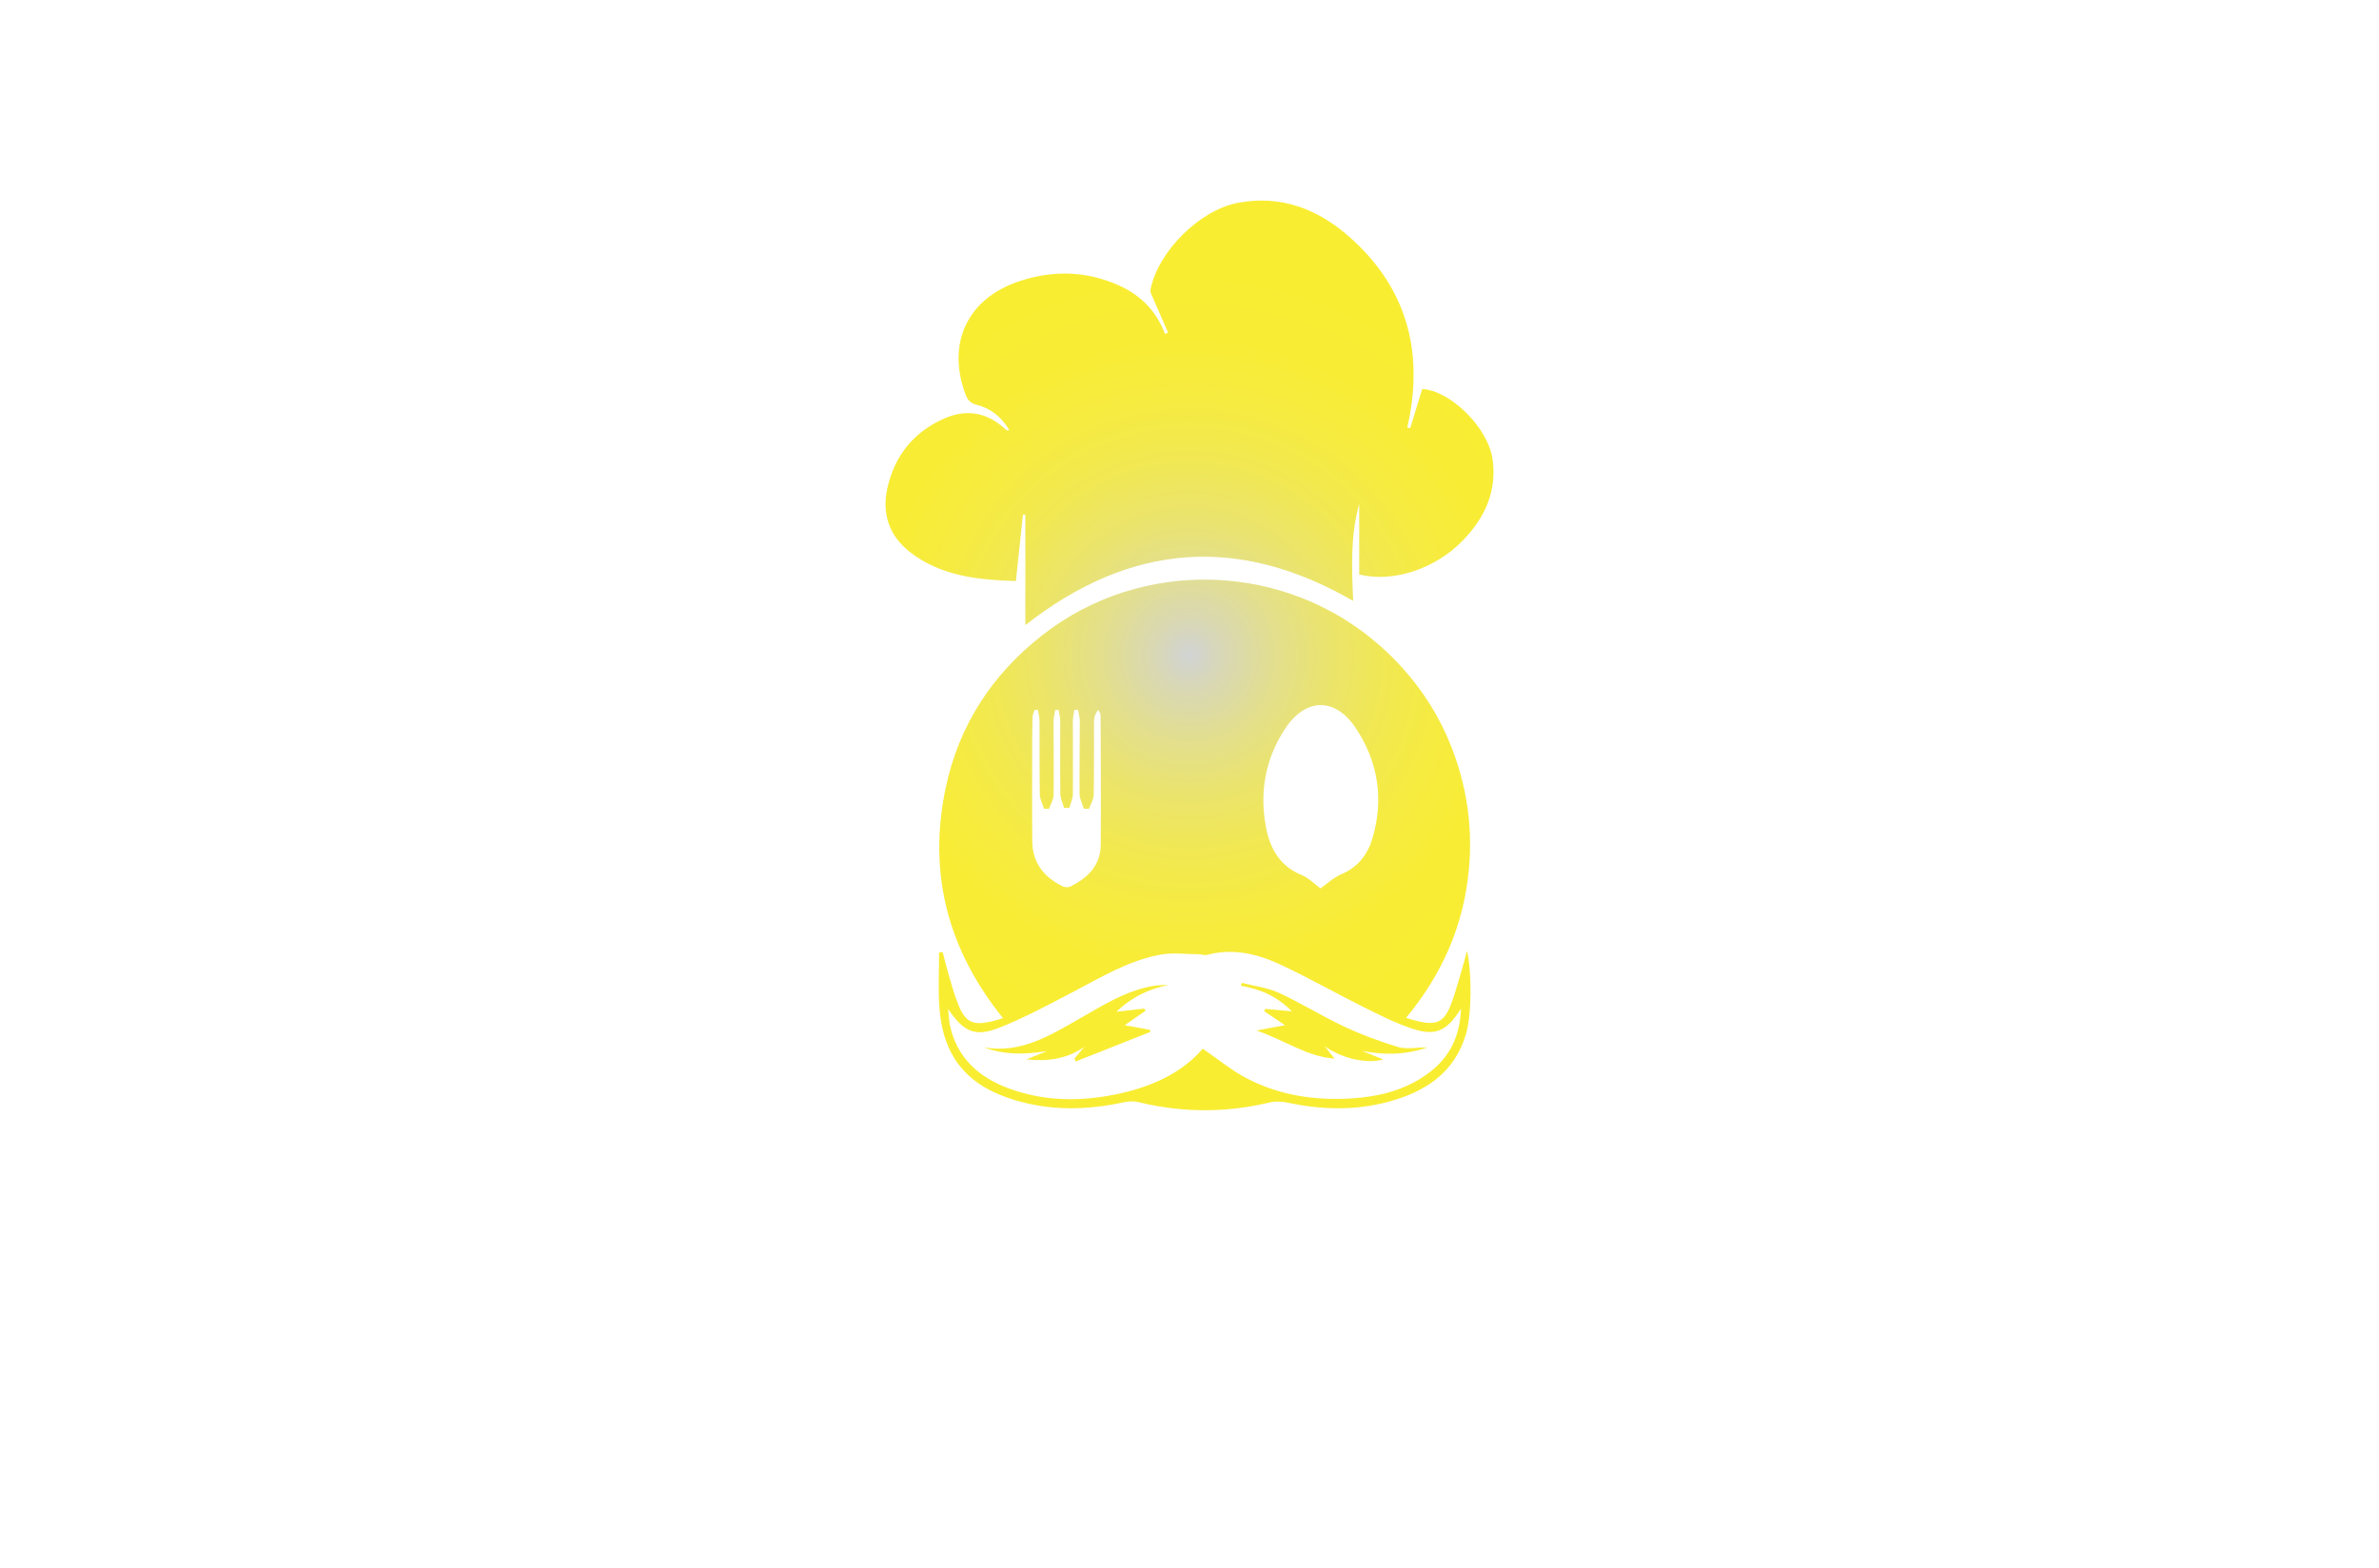 <?xml version="1.0" encoding="utf-8"?>
<!-- Generator: Adobe Illustrator 27.8.1, SVG Export Plug-In . SVG Version: 6.00 Build 0)  -->
<svg version="1.1" xmlns="http://www.w3.org/2000/svg" xmlns:xlink="http://www.w3.org/1999/xlink" x="0px" y="0px"
	 viewBox="0 0 350 230.71" style="enable-background:new 0 0 350 230.71;" xml:space="preserve">
<style type="text/css">
	.st0{fill:#3A2C00;}
	.st1{fill:#00003D;}
	.st2{fill:#F2EAC9;}
	.st3{fill:#D9F4CE;}
	.st4{fill:#FCF1C5;}
	.st5{fill:#FFFBEB;}
	.st6{fill:#E6F5FC;}
	.st7{fill:#EFFFE9;}
	.st8{fill:#FFF9E1;}
	.st9{fill:#FFFAE3;}
	.st10{fill:#E9F6FF;}
	.st11{fill:#FFF9E6;}
	.st12{fill:#FFF3C2;}
	.st13{fill:#DEFFFA;}
	.st14{fill:#FEFFE9;}
	.st15{fill:#D6FCD6;}
	.st16{fill:#E6FFE8;}
	.st17{fill:#FCF2D4;}
	.st18{fill:#F9FFE1;}
	.st19{fill:#FFFFE9;}
	.st20{fill:#191919;}
	.st21{fill:#FFFFFF;}
	.st22{fill:#FFCA55;}
	.st23{fill:#006865;}
	.st24{fill:#00AEB7;}
	.st25{fill:#EDC599;}
	.st26{fill:url(#SVGID_1_);}
	.st27{fill:#250B00;}
	.st28{fill:#FFDBD4;}
	.st29{fill:#231F20;}
	.st30{fill:#7F7F7F;}
	.st31{fill:#FFD468;}
	.st32{fill:#303030;}
	.st33{fill:#007D54;}
	.st34{fill:#EE3631;}
	.st35{fill:#2B2B2B;}
	.st36{fill:#FFB000;}
	.st37{opacity:0.35;fill:#FFFFFF;}
	.st38{fill:#E09C05;}
	.st39{fill:#A8112B;}
	.st40{fill:#FCB040;}
	.st41{fill:#3DA1D8;}
	.st42{fill:#0C8EBC;}
	.st43{fill:#EFC6A3;}
	.st44{fill:#B0DFFF;}
	.st45{fill-rule:evenodd;clip-rule:evenodd;fill:#FEFEFE;}
	.st46{fill:#006284;}
	.st47{fill:#5B5B5B;}
	.st48{fill:#EACAB0;}
	.st49{fill:#442B18;}
	.st50{fill:#663412;}
	.st51{fill:#C18B63;}
	.st52{fill:#3A1801;}
	.st53{fill:#616D0B;}
	.st54{fill:#98B11F;}
	.st55{fill:#606060;}
	.st56{fill:#E0E0E0;}
	.st57{fill-rule:evenodd;clip-rule:evenodd;fill:#FFE183;}
	.st58{fill-rule:evenodd;clip-rule:evenodd;fill:#FFA617;}
	.st59{fill:#FF6745;}
	.st60{fill-rule:evenodd;clip-rule:evenodd;fill:#63A642;}
	.st61{fill-rule:evenodd;clip-rule:evenodd;fill:#925056;}
	.st62{fill-rule:evenodd;clip-rule:evenodd;fill:#2C2F38;}
	.st63{fill:#A5A5A5;}
	.st64{fill:#FFEBB8;}
	.st65{fill:#FFA617;}
	.st66{fill:#AF121A;}
	.st67{fill:#C49718;}
	.st68{fill:#FFD961;}
	.st69{fill:#F93B00;}
	.st70{fill:#FFC02E;}
	.st71{fill:#FA6500;}
	.st72{fill:#9BB200;}
	.st73{fill:#FFF7D6;}
	.st74{fill:#3E9AFF;}
	.st75{fill:#3ED698;}
	.st76{fill:#0F935A;}
	.st77{fill:#ED1C24;}
	.st78{fill:#F68712;}
	.st79{fill:#5B0000;}
	.st80{fill-rule:evenodd;clip-rule:evenodd;fill:#FB6218;}
	.st81{fill:#795B4B;}
	.st82{fill:#513D35;}
	.st83{fill:#661F00;}
	.st84{fill:#3F0000;}
	.st85{fill-rule:evenodd;clip-rule:evenodd;fill:#FFFFFF;}
	.st86{fill:#FFC92F;}
	.st87{fill:#3D1109;}
	.st88{fill:#424241;}
	.st89{fill:none;stroke:#FFDE59;stroke-width:4;}
	.st90{fill:#FFDE59;}
	.st91{fill-rule:evenodd;clip-rule:evenodd;fill:#333231;}
	.st92{fill-rule:evenodd;clip-rule:evenodd;}
	.st93{fill:#FF6D00;}
	.st94{fill:#040507;}
	.st95{fill:#4D433A;}
	.st96{fill:#FF8B00;}
	.st97{filter:url(#Adobe_OpacityMaskFilter);}
	.st98{fill-opacity:0.3;}
	.st99{mask:url(#_x35_0ea534a37_00000039117605408314366780000006090329138646347946_);fill:#EBB22F;}
	.st100{fill:#F39200;}
	.st101{fill:#1D1D1B;}
	.st102{fill:#201F1F;}
	.st103{fill:url(#SVGID_00000041254668868006240830000004499863273150604454_);}
	.st104{fill:url(#SVGID_00000045590039268786838490000004534457584988857767_);}
	.st105{fill:url(#SVGID_00000032610191431083067360000002187662651035328410_);}
	.st106{fill:url(#SVGID_00000002342572629391410440000017833975184524931772_);}
	.st107{fill:url(#SVGID_00000110465649149770954280000016047478566157444772_);}
	.st108{fill:url(#SVGID_00000129898712205155685330000000435975819044600206_);}
	.st109{fill:url(#SVGID_00000175293971110773131830000014454796723229271443_);}
	.st110{fill:url(#SVGID_00000129170346705249122890000014714142685353463936_);}
	.st111{fill:url(#SVGID_00000046299622631970656510000010594470626362588333_);}
	.st112{fill:url(#SVGID_00000125569333711932685320000014443045121139727776_);}
	.st113{fill-rule:evenodd;clip-rule:evenodd;fill:url(#SVGID_00000000188418574880390200000008019392783844691877_);}
	.st114{fill:url(#SVGID_00000101798094432126697660000006919119237363642775_);}
	.st115{fill:url(#SVGID_00000178894414135702651170000006155538504667953323_);}
	.st116{fill:url(#SVGID_00000109010629305271801880000002946178778345039513_);}
	.st117{fill:url(#SVGID_00000101098247726600555970000012717904856609322900_);}
	.st118{fill:#F7941D;}
	.st119{fill:url(#SVGID_00000179641421468671577940000003609878458112198557_);}
	.st120{fill:#F2BA58;}
	.st121{fill:#8FD2CA;}
	.st122{fill:#8DC63F;}
	.st123{fill:#EA715E;}
	.st124{fill:url(#SVGID_00000052083328336397891900000002687162799647106735_);}
	.st125{fill:#A97C50;}
	.st126{fill:#F2F2F2;}
	.st127{fill:#096023;}
	.st128{fill:#191919;stroke:#191919;stroke-linecap:round;stroke-linejoin:round;stroke-miterlimit:10;}
	.st129{fill:#F2F2F2;stroke:#F2F2F2;stroke-linecap:round;stroke-linejoin:round;stroke-miterlimit:10;}
	.st130{fill-rule:evenodd;clip-rule:evenodd;fill:#594200;}
	.st131{fill-rule:evenodd;clip-rule:evenodd;fill:#3D1F11;}
	.st132{fill:#AA684B;}
	.st133{fill-rule:evenodd;clip-rule:evenodd;fill:#F2D6AF;}
	.st134{fill-rule:evenodd;clip-rule:evenodd;fill:#A87D46;}
	.st135{fill-rule:evenodd;clip-rule:evenodd;fill:#C10016;}
	.st136{fill-rule:evenodd;clip-rule:evenodd;fill:#8F1610;}
	.st137{fill-rule:evenodd;clip-rule:evenodd;fill:#EBEBEB;}
	.st138{fill-rule:evenodd;clip-rule:evenodd;fill:#D8D8D8;}
	.st139{fill:#530802;}
	.st140{fill:#EBA23C;}
	.st141{fill:#D5781F;}
	.st142{fill:url(#SVGID_00000019645200716868773730000001430644681150700732_);}
	.st143{fill:#972910;}
	.st144{fill:#F5B52F;}
	.st145{fill:#B34418;}
	.st146{fill:url(#SVGID_00000174585445911886505730000003083054439195269800_);}
	.st147{fill:url(#SVGID_00000063629980670368108180000015362031475652230582_);}
	.st148{fill:#764E48;}
	.st149{fill:#BE5D2D;}
	.st150{fill:#F29950;}
	.st151{fill:url(#SVGID_00000111174051586673999520000011371966204383705480_);}
	.st152{fill:#5B2413;}
	.st153{fill:#FEFEFE;}
	.st154{fill:#485359;}
	.st155{fill:#FF9369;}
	.st156{fill:url(#SVGID_00000137832886685739131300000016466855454328788363_);}
	.st157{fill:url(#SVGID_00000053525346579011109740000015092739209266385287_);}
	.st158{fill:url(#SVGID_00000096023484807449304610000005939783703416468623_);}
	.st159{fill:url(#SVGID_00000013153943993271125310000008422271655865840032_);}
	.st160{fill:url(#SVGID_00000152957665969004654160000009620546571068254355_);}
	.st161{fill:#D60980;}
	.st162{fill:url(#SVGID_00000173149932536500593100000013624140248661711002_);}
	.st163{fill-rule:evenodd;clip-rule:evenodd;fill:#CAB863;}
	.st164{fill-rule:evenodd;clip-rule:evenodd;fill:#00648E;}
	.st165{fill:url(#SVGID_00000059268722571202898620000005229330217396610494_);}
	.st166{fill:url(#SVGID_00000029747973389582897610000017142050648046227108_);}
	.st167{fill:url(#SVGID_00000042707203055156094270000012655654320557708973_);}
</style>
<g id="Layer_1">
</g>
<g id="Layer_2">
</g>
<g id="Layer_3">
</g>
<g id="Layer_4">
</g>
<g id="Layer_5">
</g>
<g id="Layer_6">
</g>
<g id="Layer_7">
</g>
<g id="Layer_8">
</g>
<g id="Layer_9">
</g>
<g id="Layer_10">
</g>
<g id="Layer_11">
</g>
<g id="Layer_12">
</g>
<g id="Layer_13">
</g>
<g id="Layer_14">
</g>
<g id="Layer_15">
	<radialGradient id="SVGID_1_" cx="175" cy="96.422" r="56.915" gradientUnits="userSpaceOnUse">
		<stop  offset="0" style="stop-color:#D1D3D4"/>
		<stop  offset="0.095" style="stop-color:#D9D8B3"/>
		<stop  offset="0.231" style="stop-color:#E3DF8C"/>
		<stop  offset="0.371" style="stop-color:#EBE46B"/>
		<stop  offset="0.514" style="stop-color:#F1E852"/>
		<stop  offset="0.663" style="stop-color:#F6EB40"/>
		<stop  offset="0.821" style="stop-color:#F8EC35"/>
		<stop  offset="1" style="stop-color:#F9ED32"/>
	</radialGradient>
	<path class="st26" d="M206.86,149.77c0.8,0.23,1.29,0.39,1.8,0.51c2.67,0.61,3.79,0.13,4.78-2.43c0.79-2.04,1.31-4.18,1.94-6.27
		c0.15-0.49,0.26-0.98,0.44-1.69c0.76,3.29,0.69,9.4-0.14,12.25c-1.69,5.77-6.06,8.54-11.47,9.99c-4.83,1.29-9.71,1.18-14.59,0.15
		c-0.93-0.2-1.98-0.27-2.89-0.05c-6.43,1.54-12.83,1.5-19.24-0.06c-0.67-0.16-1.44-0.14-2.12,0.01c-5.4,1.19-10.78,1.29-16.11-0.32
		c-7.08-2.14-10.59-6.48-11.07-13.83c-0.17-2.62-0.03-5.26-0.03-7.89c0.18-0.01,0.35-0.03,0.53-0.04c0.3,1.14,0.57,2.28,0.9,3.41
		c0.43,1.45,0.83,2.92,1.4,4.32c1.06,2.61,2.13,3.1,4.92,2.46c0.5-0.11,0.98-0.28,1.65-0.48c-8.1-10.04-11.07-21.31-8.44-33.83
		c1.94-9.24,6.83-16.75,14.28-22.56c14.61-11.4,35.6-10.75,49.56,1.54c5.16,4.54,8.93,10.06,11.17,16.57
		c2.26,6.56,2.72,13.26,1.46,20.09C214.33,138.34,211.38,144.31,206.86,149.77z M214.94,148.42c-2.09,3.31-3.74,4.07-7.14,2.95
		c-2.46-0.81-4.81-2-7.14-3.16c-4.15-2.07-8.19-4.38-12.4-6.33c-3.35-1.55-6.91-2.38-10.66-1.38c-0.37,0.1-0.82-0.09-1.23-0.09
		c-1.86-0.01-3.77-0.27-5.58,0.05c-4.75,0.85-8.83,3.36-13.04,5.56c-3.51,1.83-7.01,3.72-10.68,5.18c-3.6,1.43-5.28,0.67-7.58-2.74
		c0.11,1,0.12,1.71,0.26,2.39c1.04,4.81,4.25,7.67,8.66,9.3c5.13,1.9,10.43,1.97,15.74,0.88c5.05-1.03,9.62-3.03,12.8-6.72
		c2.29,1.56,4.31,3.25,6.59,4.42c4.74,2.44,9.89,3.22,15.2,2.9c3.81-0.23,7.44-1.06,10.67-3.2
		C212.87,156.17,214.78,153,214.94,148.42z M194.27,130.72c0.98-0.68,1.94-1.61,3.1-2.1c2.5-1.05,3.9-2.98,4.59-5.41
		c1.65-5.74,0.76-11.21-2.54-16.14c-3.01-4.49-7.34-4.4-10.34,0.13c-2.92,4.41-3.81,9.33-2.83,14.52c0.6,3.16,2.05,5.74,5.28,7.05
		C192.58,129.21,193.45,130.13,194.27,130.72z M157.33,118.86c-0.26,0.01-0.52,0.02-0.78,0.02c-0.19-0.68-0.54-1.37-0.55-2.05
		c-0.05-3.6,0-7.21-0.02-10.81c0-0.52-0.15-1.03-0.23-1.55c-0.17,0-0.34-0.01-0.5-0.01c-0.09,0.56-0.25,1.11-0.25,1.67
		c-0.01,3.6,0.06,7.21,0.01,10.81c-0.01,0.7-0.44,1.39-0.68,2.08c-0.25-0.01-0.49-0.03-0.74-0.04c-0.21-0.68-0.59-1.36-0.61-2.05
		c-0.06-3.6-0.02-7.21-0.04-10.81c0-0.55-0.16-1.11-0.25-1.66c-0.16,0-0.31-0.01-0.47-0.01c-0.11,0.35-0.3,0.7-0.31,1.05
		c-0.05,1.67-0.06,3.34-0.06,5.01c0,4.44-0.03,8.88,0.02,13.32c0.03,3.17,1.75,5.26,4.5,6.6c0.31,0.15,0.82,0.16,1.12,0.01
		c2.53-1.26,4.42-3.09,4.45-6.11c0.05-6.37,0.01-12.74-0.02-19.11c0-0.26-0.23-0.51-0.35-0.77c-0.45,0.56-0.62,1.11-0.62,1.67
		c-0.02,3.6,0.03,7.21-0.04,10.81c-0.01,0.7-0.45,1.4-0.7,2.09c-0.25-0.01-0.5-0.02-0.76-0.03c-0.22-0.73-0.61-1.45-0.62-2.18
		c-0.04-3.55,0.04-7.1,0.04-10.66c0-0.58-0.18-1.15-0.28-1.73c-0.18,0.02-0.36,0.04-0.54,0.05c-0.07,0.54-0.2,1.07-0.21,1.61
		c-0.01,3.6,0.04,7.21,0,10.81C157.82,117.56,157.5,118.21,157.33,118.86z M199.08,88.42c-0.21-4.84-0.42-9.61,0.89-14.27
		c0,3.48,0,6.95,0,10.38c4.99,1.23,11.2-0.81,15.26-5.02c3.19-3.31,5.02-7.17,4.36-11.91c-0.66-4.71-6.22-10.13-10.35-10.36
		c-0.6,1.96-1.18,3.86-1.77,5.77c-0.14-0.04-0.29-0.09-0.43-0.13c0.06-0.25,0.12-0.49,0.17-0.74c2.24-10.76-0.42-20.03-8.75-27.34
		c-4.62-4.06-10.06-6.16-16.35-4.95c-5.65,1.08-11.73,7.15-12.85,12.76c-0.08,0.38,0.2,0.85,0.37,1.25c0.73,1.7,1.47,3.38,2.21,5.07
		c-0.14,0.07-0.29,0.15-0.43,0.22c-1.27-3.36-3.58-5.72-6.81-7.16c-4.8-2.14-9.72-2.26-14.67-0.6c-7.6,2.55-10.66,9.06-7.91,16.58
		c0.31,0.85,0.72,1.35,1.66,1.59c2.09,0.52,3.65,1.79,4.8,3.71c-0.23,0.05-0.28,0.08-0.3,0.07c-0.17-0.12-0.34-0.24-0.49-0.38
		c-2.62-2.34-5.61-2.76-8.75-1.39c-4.5,1.97-7.33,5.48-8.39,10.27c-0.83,3.74,0.27,7.01,3.3,9.37c4.61,3.59,10.09,4.11,15.61,4.29
		c0.36-3.4,0.7-6.6,1.04-9.79c0.12,0.01,0.23,0.03,0.35,0.04c0,5.35,0,10.71,0,16.23C166.31,79.87,182.26,78.7,199.08,88.42z
		 M158.08,155.76c0.06,0.14,0.12,0.29,0.17,0.43c3.66-1.45,7.33-2.9,10.99-4.35c-0.02-0.1-0.05-0.21-0.07-0.31
		c-1.27-0.23-2.55-0.47-3.7-0.68c1.04-0.72,2.05-1.42,3.07-2.13c-0.07-0.1-0.15-0.2-0.22-0.31c-1.24,0.14-2.49,0.28-4.06,0.46
		c2.32-2.22,4.8-3.37,7.62-3.92c-0.79-0.02-1.57,0.01-2.33,0.14c-4.05,0.74-7.45,2.93-10.94,4.92c-4.29,2.45-8.54,5.04-13.86,4.1
		c3.05,1.15,6.13,1.06,9.3,0.55c-1.02,0.41-2.03,0.82-3.05,1.22c3.02,0.32,5.84,0,8.51-1.82
		C159.02,154.65,158.55,155.21,158.08,155.76z M184.86,151.63c4.14,1.42,7.42,3.85,11.48,4.14c-0.52-0.65-0.98-1.23-1.43-1.8
		c2.45,1.72,6.02,2.63,8.6,1.92c-1.05-0.42-2.08-0.83-3.11-1.25c3.19,0.6,6.28,0.62,9.6-0.52c-1.63,0-3.07,0.31-4.3-0.06
		c-2.72-0.82-5.42-1.82-7.99-3.03c-3.25-1.52-6.31-3.46-9.57-4.95c-1.69-0.77-3.63-0.99-5.46-1.46c-0.04,0.14-0.08,0.28-0.11,0.43
		c2.72,0.48,5.2,1.43,7.48,3.76c-1.61-0.15-2.75-0.26-3.9-0.36c-0.06,0.11-0.13,0.21-0.19,0.32c1.03,0.7,2.07,1.39,3.09,2.08
		C187.85,151.08,186.57,151.32,184.86,151.63z"/>
</g>
</svg>
